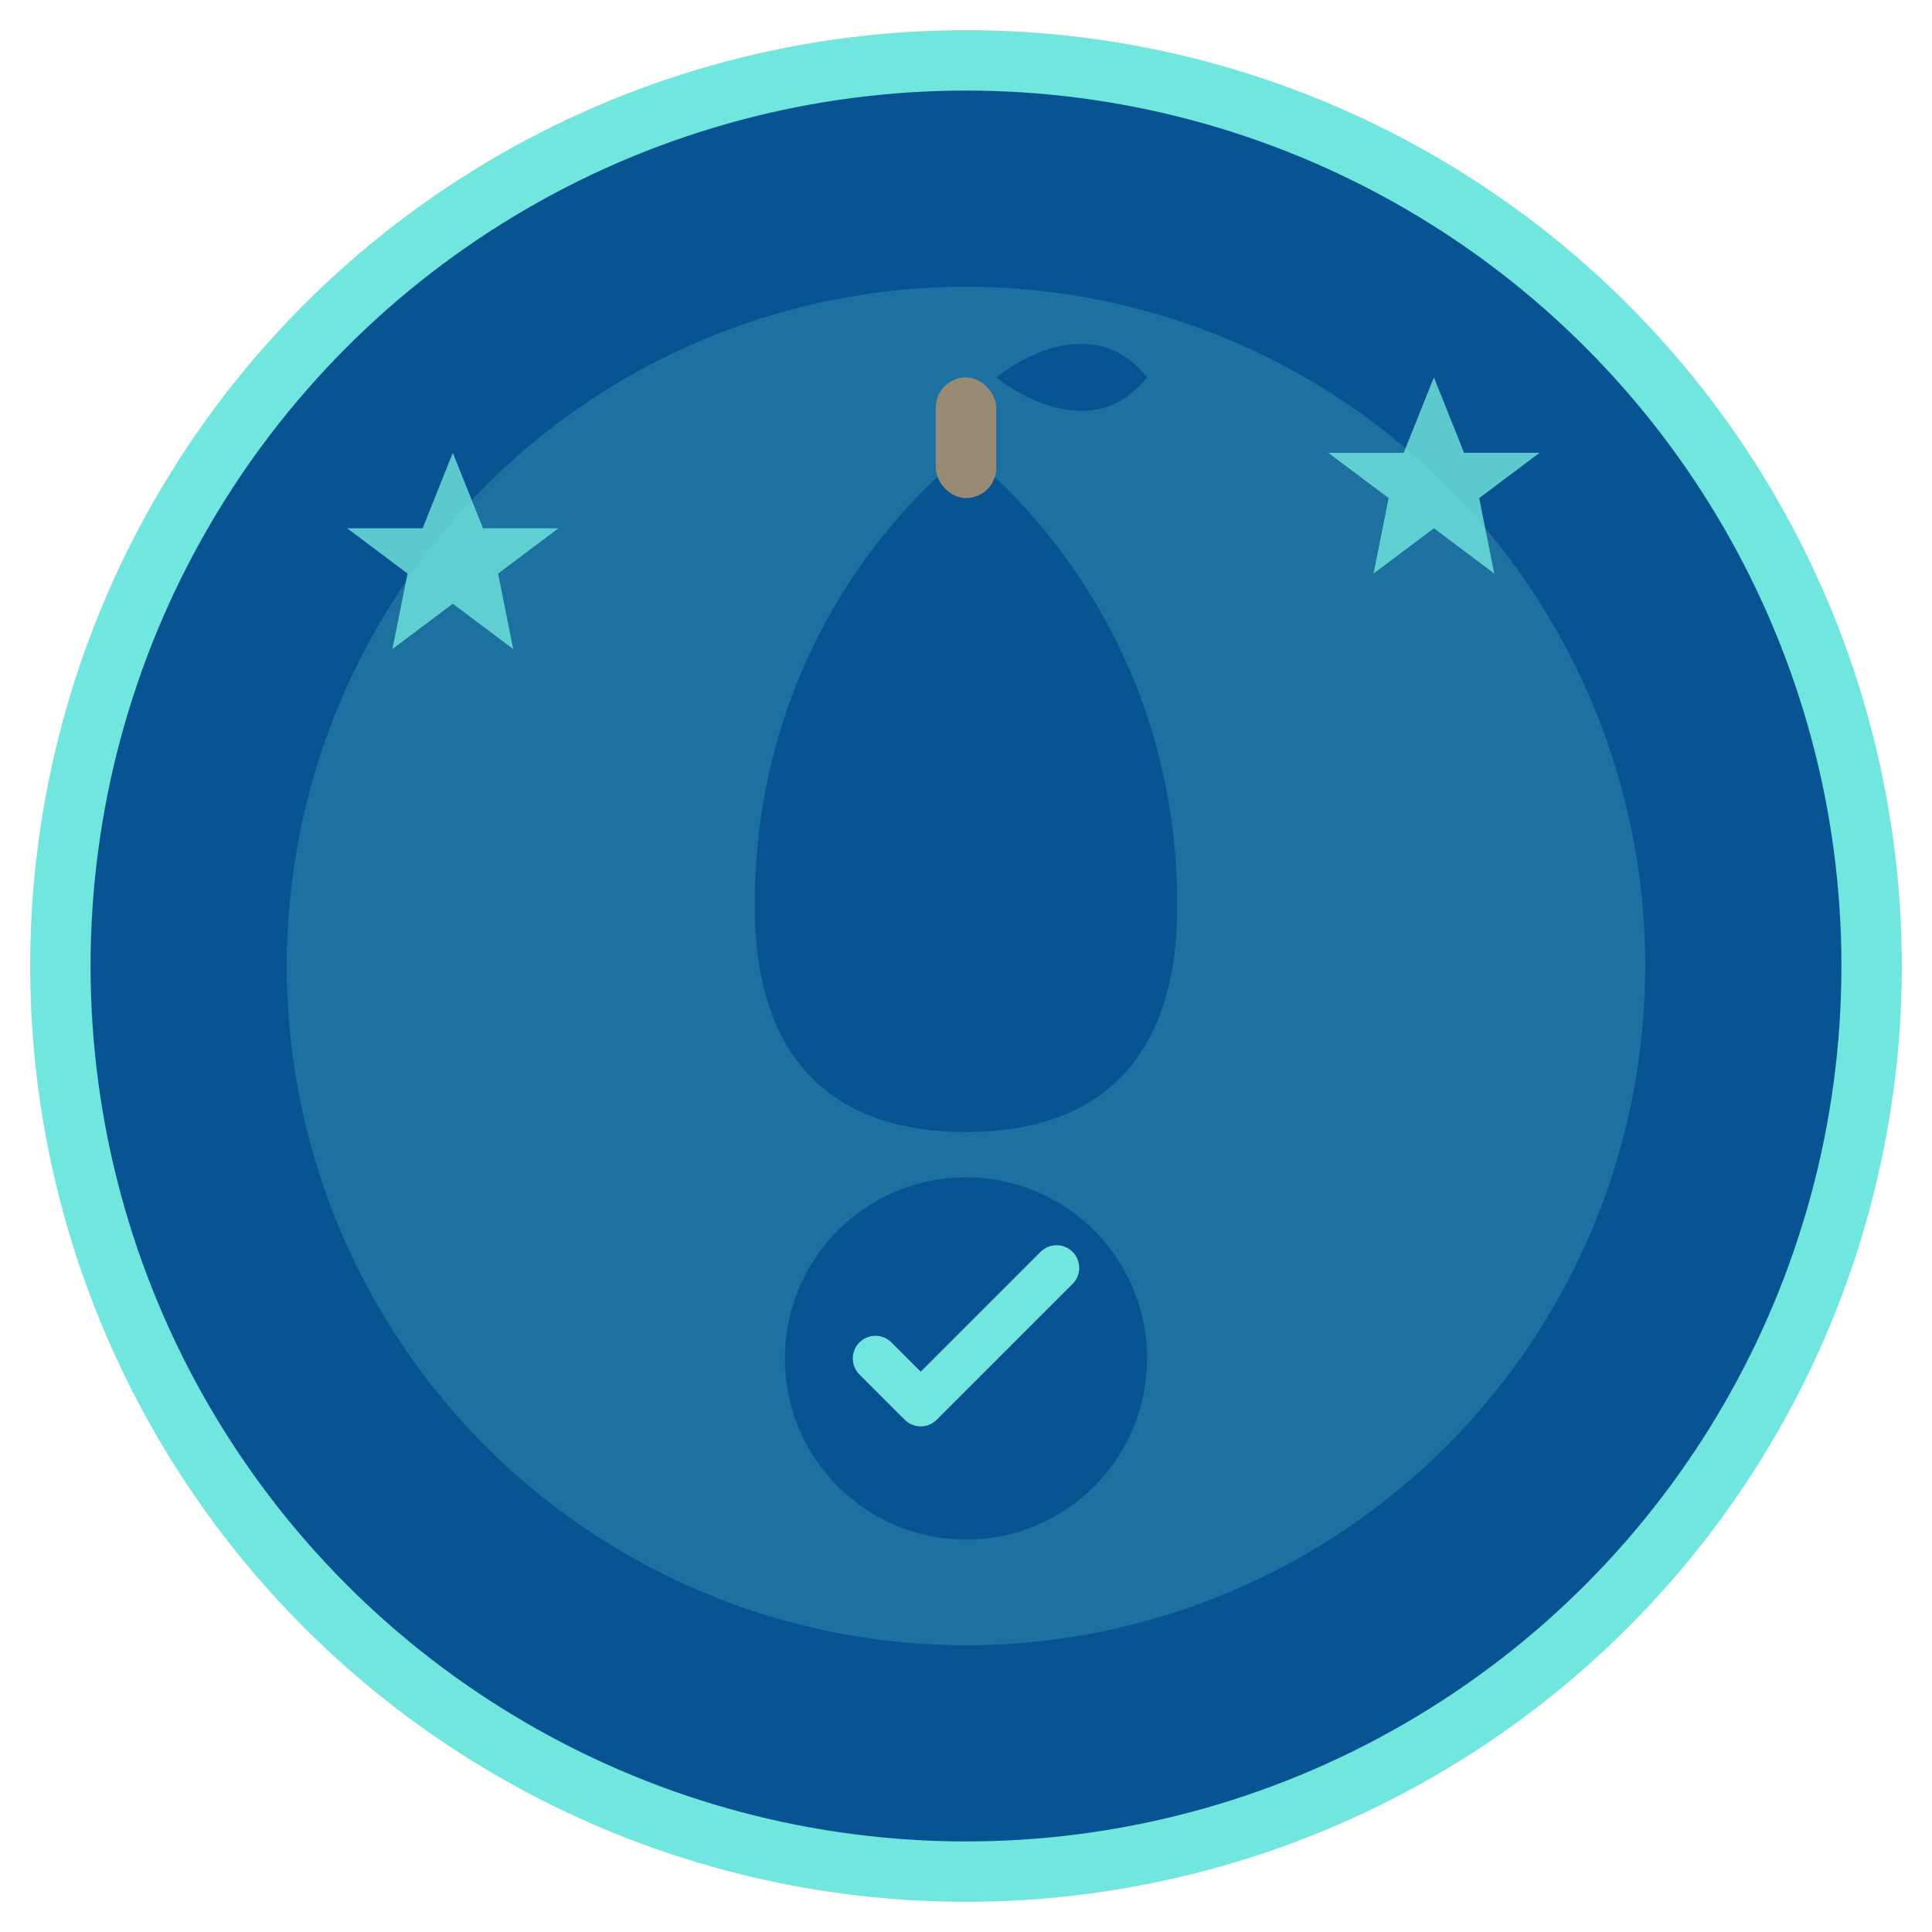 <svg width="128" height="128" viewBox="0 0 128 128" fill="none" xmlns="http://www.w3.org/2000/svg">
  <!-- Badge Background -->
  <circle cx="64" cy="64" r="60" fill="#085492" stroke="#71E6DE" stroke-width="4"/>
  
  <!-- Inner circle -->
  <circle cx="64" cy="64" r="45" fill="#71E6DE" opacity="0.2"/>
  
  <!-- Apple Icon -->
  <path d="M64 30C64 30 50 40 50 60C50 70 55 75 64 75C73 75 78 70 78 60C78 40 64 30 64 30Z" fill="#085492"/>
  
  <!-- Apple Stem -->
  <rect x="62" y="25" width="4" height="8" fill="#998B73" rx="2"/>
  
  <!-- Leaf -->
  <path d="M66 25C66 25 72 20 76 25C72 30 66 25 66 25Z" fill="#085492"/>
  
  <!-- Checkmark -->
  <circle cx="64" cy="90" r="12" fill="#085492"/>
  <path d="M58 90L61 93L70 84" stroke="#71E6DE" stroke-width="3" stroke-linecap="round" stroke-linejoin="round"/>
  
  <!-- Decorative stars -->
  <path d="M30 30L32 35L37 35L33 38L34 43L30 40L26 43L27 38L23 35L28 35Z" fill="#71E6DE" opacity="0.8"/>
  <path d="M95 25L97 30L102 30L98 33L99 38L95 35L91 38L92 33L88 30L93 30Z" fill="#71E6DE" opacity="0.8"/>
</svg>
